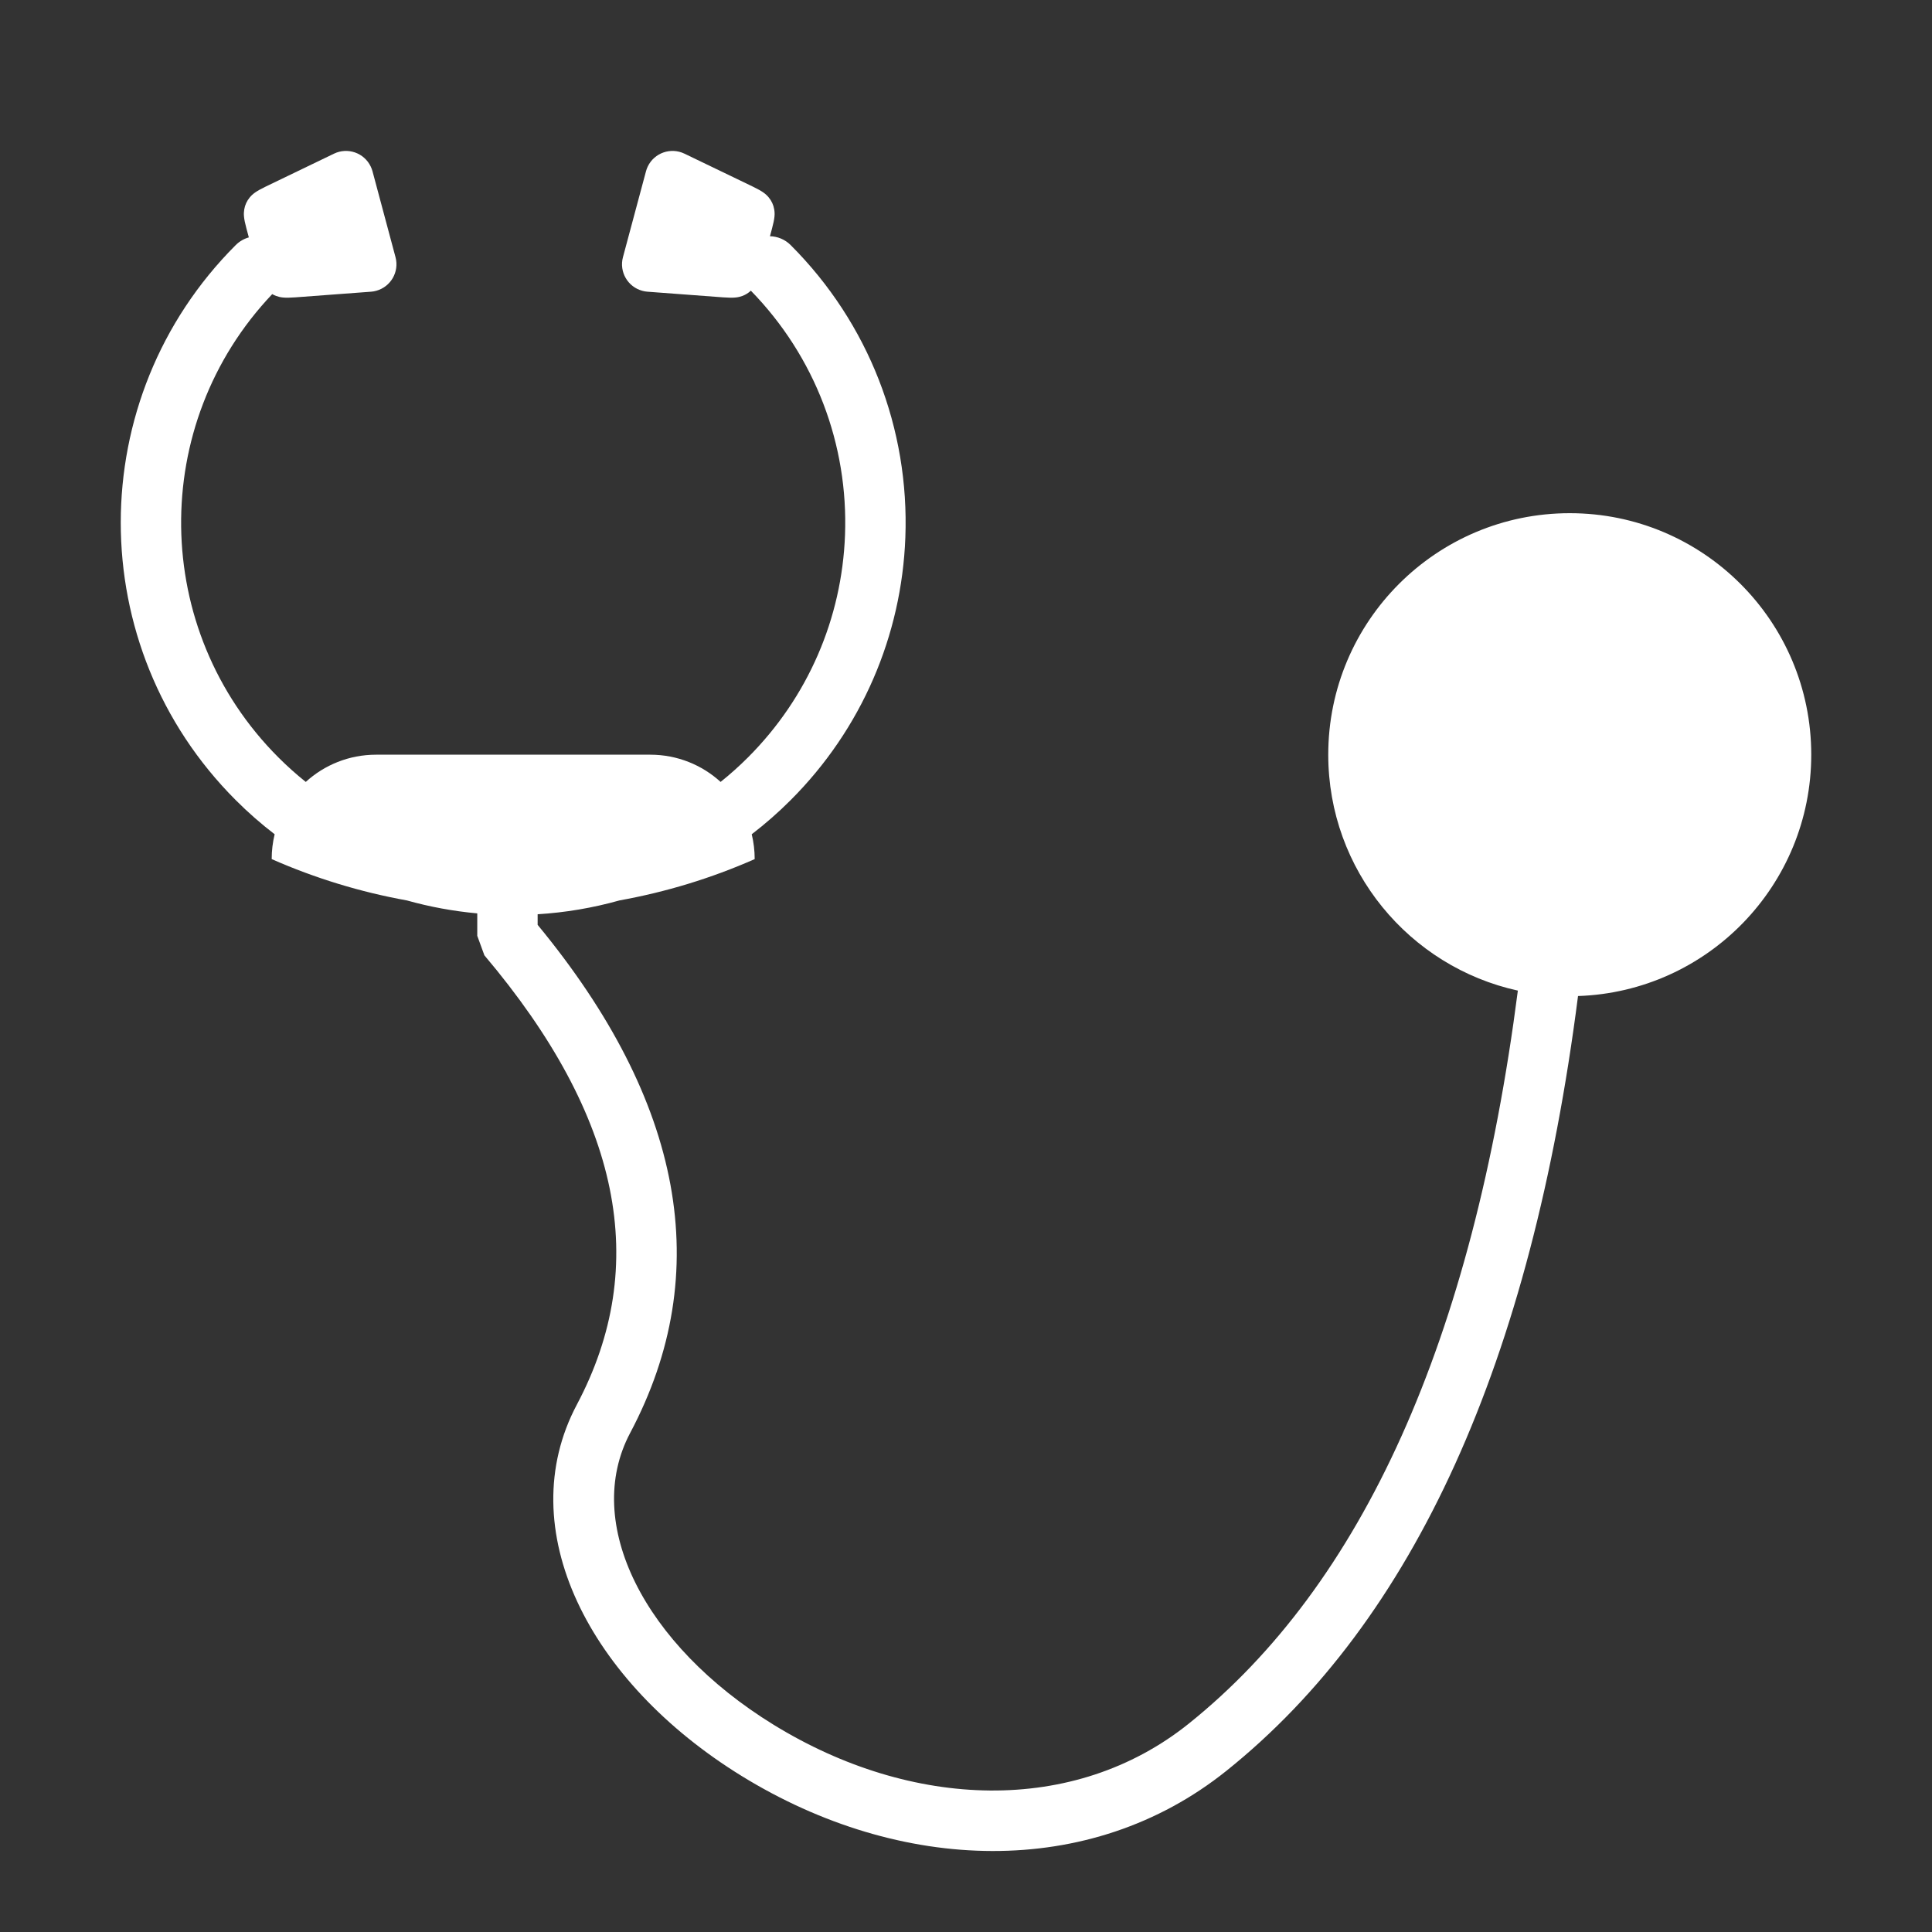 <svg xmlns="http://www.w3.org/2000/svg" width="64" height="64" viewBox="0 0 64 64">
  <rect x="0" y="0" width="64" height="64" fill="#333333" stroke="none"/>
  <g fill="none" fill-rule="evenodd">
    <rect width="64" height="64"/>
    <path fill="#FFF" d="M15.81,30.257 C15.023,30.185 14.243,30.042 13.478,29.828 C11.948,29.552 10.445,29.096 9,28.459 C9,28.175 9.034,27.9 9.098,27.636 C8.65,27.292 8.218,26.915 7.808,26.504 C2.731,21.427 2.731,13.196 7.808,8.119 C7.933,7.994 8.083,7.909 8.243,7.864 L8.164,7.571 C8.07,7.221 8.067,7.085 8.091,6.937 C8.116,6.788 8.177,6.656 8.273,6.54 C8.37,6.425 8.475,6.339 8.802,6.181 L11.065,5.09 C11.518,4.872 12.062,5.062 12.28,5.515 C12.305,5.566 12.325,5.62 12.34,5.675 L13.102,8.52 C13.232,9.005 12.944,9.504 12.458,9.634 C12.404,9.649 12.347,9.659 12.291,9.663 L9.785,9.85 C9.423,9.877 9.289,9.855 9.148,9.804 C9.102,9.787 9.059,9.766 9.018,9.743 C4.927,14.053 4.995,20.863 9.222,25.09 C9.512,25.38 9.815,25.651 10.129,25.902 C10.743,25.342 11.561,25 12.459,25 L21.541,25 C22.439,25 23.257,25.342 23.871,25.902 C24.185,25.651 24.488,25.38 24.778,25.09 C26.767,23.1 27.889,20.481 27.992,17.727 C28.105,14.731 27.005,11.814 24.873,9.629 C24.792,9.706 24.698,9.764 24.591,9.804 C24.449,9.855 24.315,9.877 23.953,9.85 L21.448,9.663 C21.391,9.659 21.335,9.649 21.28,9.634 C20.794,9.504 20.506,9.005 20.636,8.52 L21.399,5.675 C21.414,5.62 21.433,5.566 21.458,5.515 C21.676,5.062 22.22,4.872 22.673,5.09 L24.937,6.181 C25.264,6.339 25.369,6.425 25.465,6.54 C25.561,6.656 25.622,6.788 25.647,6.937 C25.672,7.085 25.668,7.221 25.574,7.571 L25.506,7.826 C25.755,7.831 26.002,7.929 26.192,8.119 C28.784,10.711 30.126,14.211 29.991,17.802 C29.869,21.056 28.542,24.154 26.192,26.504 C25.782,26.915 25.35,27.292 24.902,27.636 C24.966,27.9 25,28.175 25,28.459 C23.556,29.096 22.052,29.552 20.523,29.827 C19.634,30.077 18.724,30.23 17.81,30.286 L17.81,30.637 C22.633,36.48 23.698,42.145 20.875,47.468 C19.292,50.454 21.331,54.49 25.624,57.133 C30.201,59.95 35.58,60.14 39.375,57.101 C45.131,52.49 48.784,44.41 50.281,32.815 C46.689,32.028 44,28.828 44,25 C44,20.582 47.582,17 52,17 C56.418,17 60,20.582 60,25 C60,29.326 56.566,32.851 52.274,32.995 C50.723,45.1 46.856,53.671 40.625,58.662 C36.103,62.284 29.816,62.062 24.575,58.836 C19.492,55.706 16.931,50.638 19.108,46.532 C21.557,41.914 20.581,37.01 16.046,31.646 L15.81,31 L15.81,30.257 Z"/>
  </g>
</svg>
